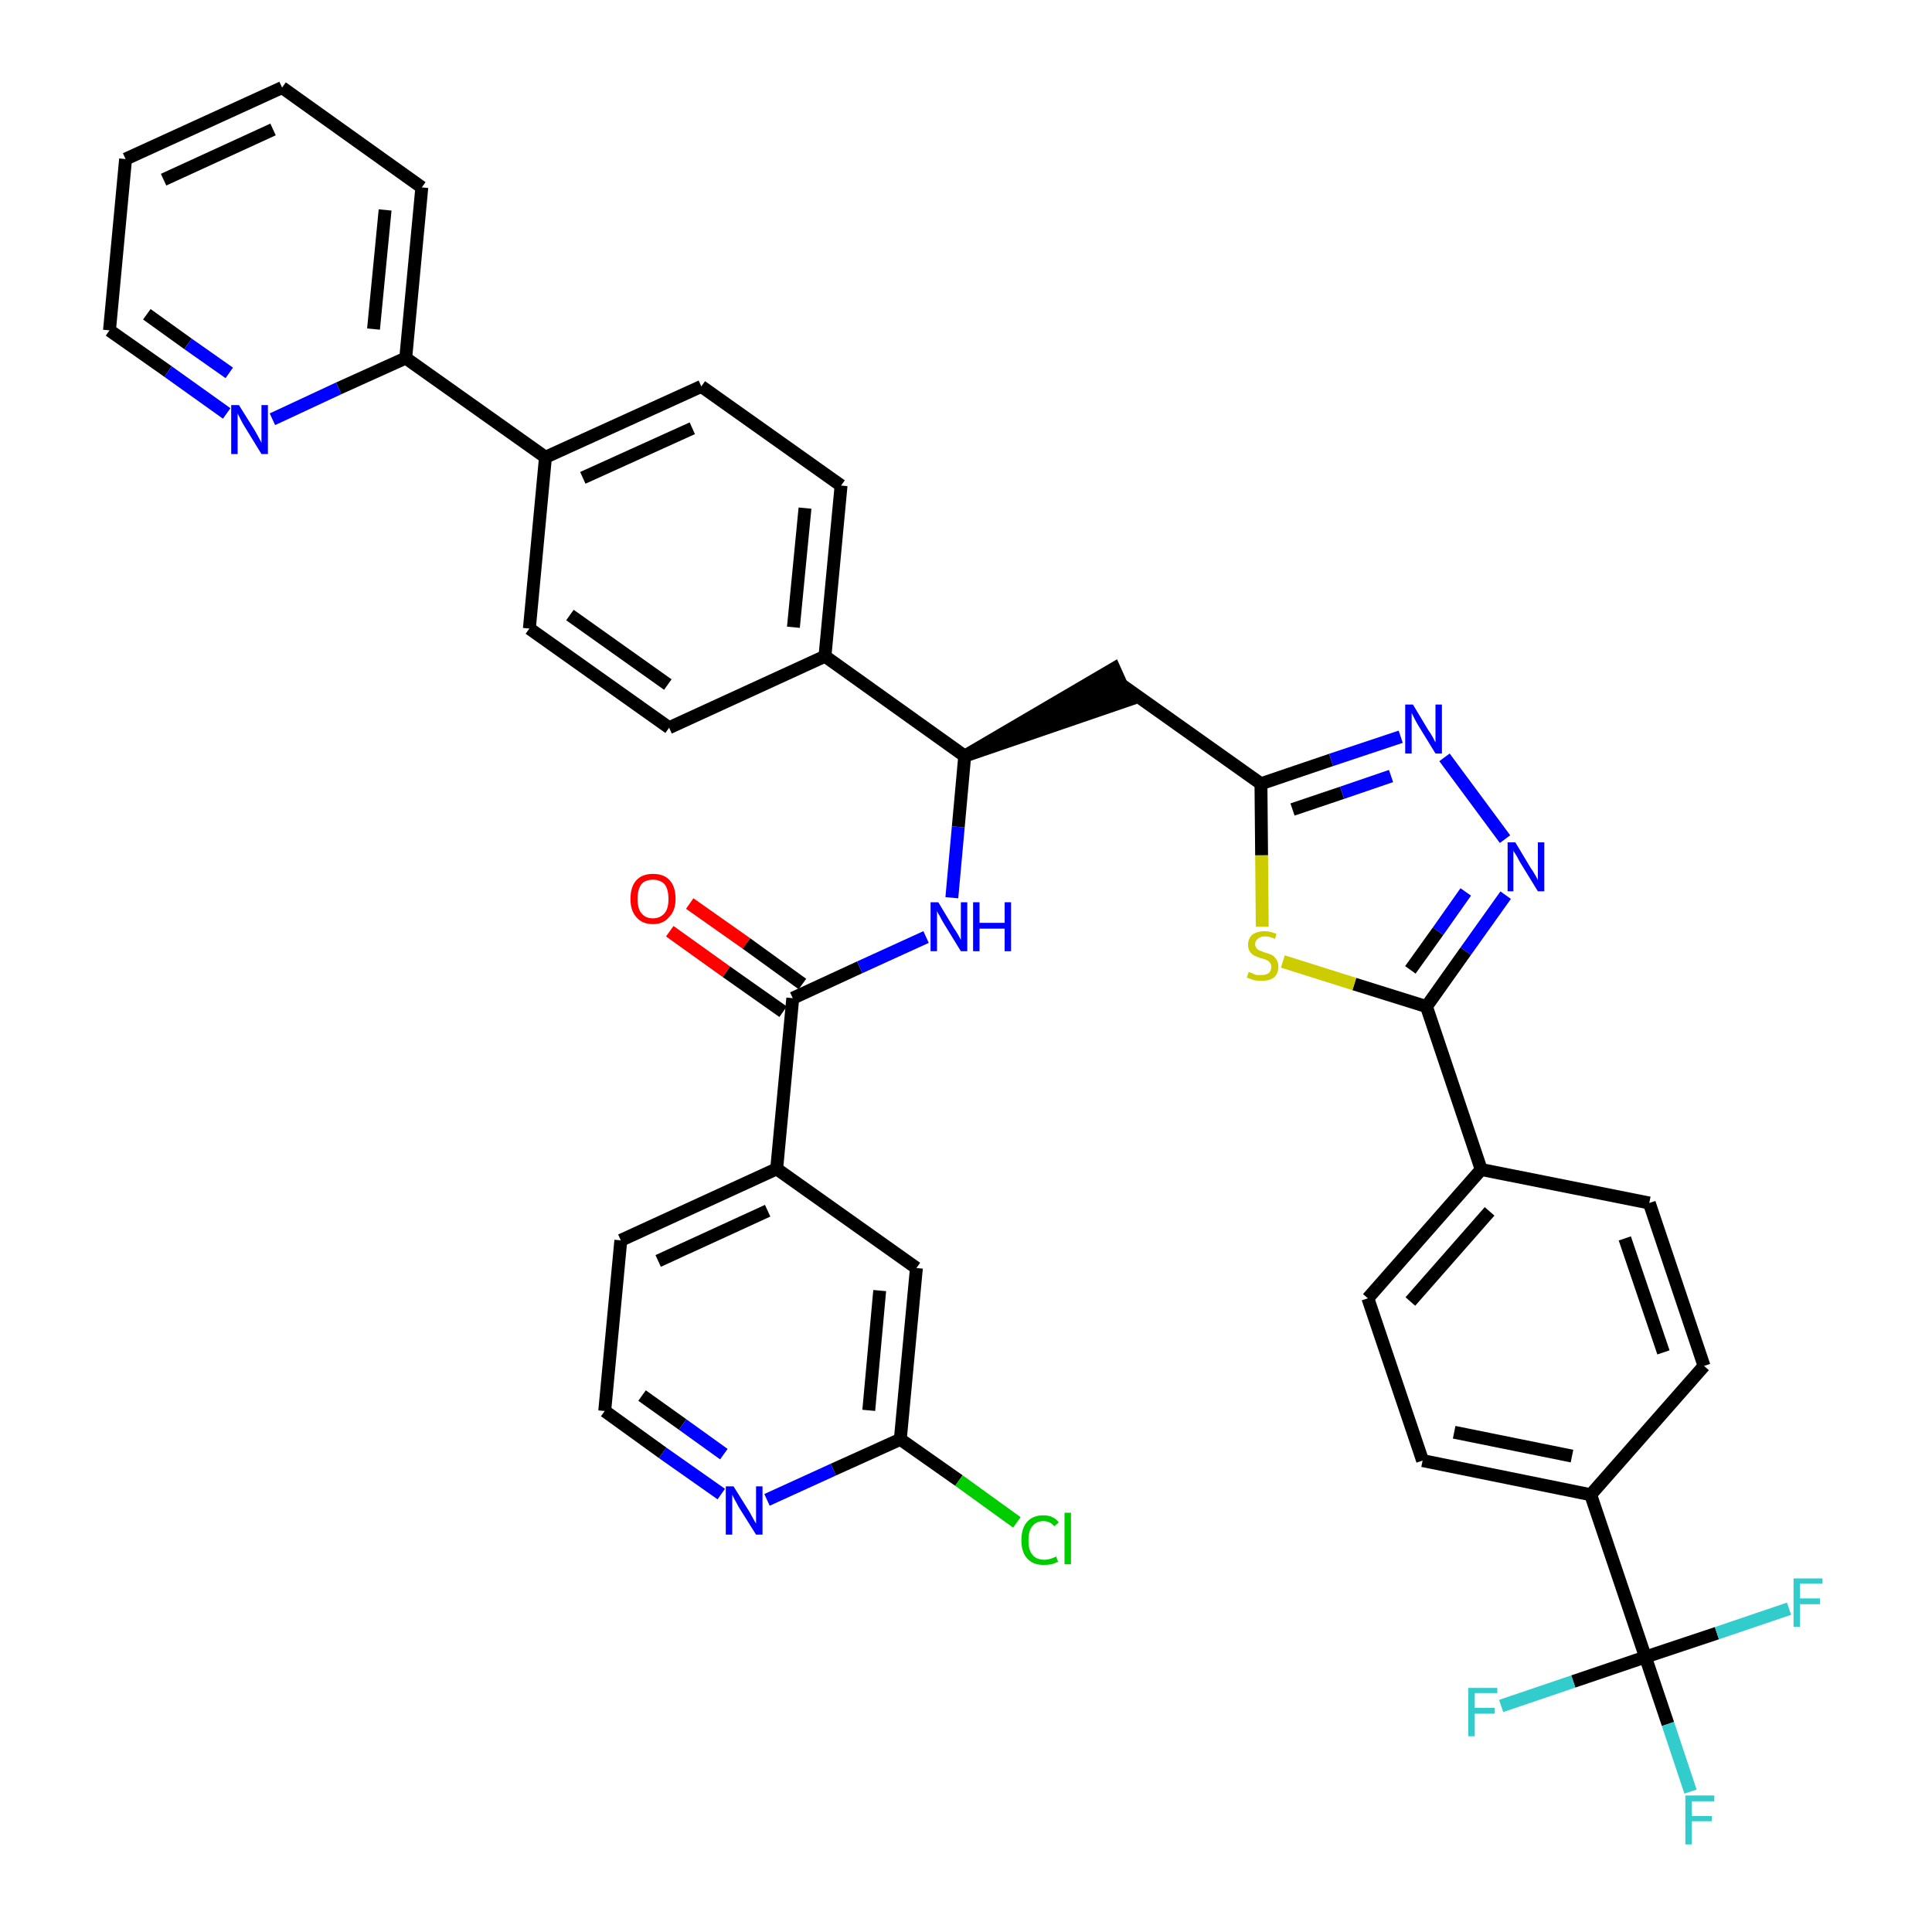 <?xml version='1.0' encoding='iso-8859-1'?>
<svg version='1.1' baseProfile='full'
              xmlns='http://www.w3.org/2000/svg'
                      xmlns:rdkit='http://www.rdkit.org/xml'
                      xmlns:xlink='http://www.w3.org/1999/xlink'
                  xml:space='preserve'
width='300px' height='300px' viewBox='0 0 300 300'>
<!-- END OF HEADER -->
<path class='bond-0 atom-0 atom-1' d='M 104.0,144.6 L 112.8,150.9' style='fill:none;fill-rule:evenodd;stroke:#FF0000;stroke-width:2.0px;stroke-linecap:butt;stroke-linejoin:miter;stroke-opacity:1' />
<path class='bond-0 atom-0 atom-1' d='M 112.8,150.9 L 121.6,157.1' style='fill:none;fill-rule:evenodd;stroke:#000000;stroke-width:2.0px;stroke-linecap:butt;stroke-linejoin:miter;stroke-opacity:1' />
<path class='bond-0 atom-0 atom-1' d='M 107.1,140.3 L 115.9,146.5' style='fill:none;fill-rule:evenodd;stroke:#FF0000;stroke-width:2.0px;stroke-linecap:butt;stroke-linejoin:miter;stroke-opacity:1' />
<path class='bond-0 atom-0 atom-1' d='M 115.9,146.5 L 124.6,152.8' style='fill:none;fill-rule:evenodd;stroke:#000000;stroke-width:2.0px;stroke-linecap:butt;stroke-linejoin:miter;stroke-opacity:1' />
<path class='bond-1 atom-1 atom-2' d='M 123.1,155.0 L 133.5,150.2' style='fill:none;fill-rule:evenodd;stroke:#000000;stroke-width:2.0px;stroke-linecap:butt;stroke-linejoin:miter;stroke-opacity:1' />
<path class='bond-1 atom-1 atom-2' d='M 133.5,150.2 L 143.8,145.5' style='fill:none;fill-rule:evenodd;stroke:#0000FF;stroke-width:2.0px;stroke-linecap:butt;stroke-linejoin:miter;stroke-opacity:1' />
<path class='bond-31 atom-1 atom-32' d='M 123.1,155.0 L 120.6,181.5' style='fill:none;fill-rule:evenodd;stroke:#000000;stroke-width:2.0px;stroke-linecap:butt;stroke-linejoin:miter;stroke-opacity:1' />
<path class='bond-2 atom-2 atom-3' d='M 147.8,139.4 L 148.8,128.4' style='fill:none;fill-rule:evenodd;stroke:#0000FF;stroke-width:2.0px;stroke-linecap:butt;stroke-linejoin:miter;stroke-opacity:1' />
<path class='bond-2 atom-2 atom-3' d='M 148.8,128.4 L 149.8,117.4' style='fill:none;fill-rule:evenodd;stroke:#000000;stroke-width:2.0px;stroke-linecap:butt;stroke-linejoin:miter;stroke-opacity:1' />
<path class='bond-3 atom-3 atom-4' d='M 149.8,117.4 L 175.2,108.7 L 173.0,103.8 Z' style='fill:#000000;fill-rule:evenodd;fill-opacity:1;stroke:#000000;stroke-width:2.0px;stroke-linecap:butt;stroke-linejoin:miter;stroke-opacity:1;' />
<path class='bond-19 atom-3 atom-20' d='M 149.8,117.4 L 128.1,101.9' style='fill:none;fill-rule:evenodd;stroke:#000000;stroke-width:2.0px;stroke-linecap:butt;stroke-linejoin:miter;stroke-opacity:1' />
<path class='bond-4 atom-4 atom-5' d='M 174.1,106.3 L 195.8,121.7' style='fill:none;fill-rule:evenodd;stroke:#000000;stroke-width:2.0px;stroke-linecap:butt;stroke-linejoin:miter;stroke-opacity:1' />
<path class='bond-5 atom-5 atom-6' d='M 195.8,121.7 L 206.7,118.0' style='fill:none;fill-rule:evenodd;stroke:#000000;stroke-width:2.0px;stroke-linecap:butt;stroke-linejoin:miter;stroke-opacity:1' />
<path class='bond-5 atom-5 atom-6' d='M 206.7,118.0 L 217.5,114.4' style='fill:none;fill-rule:evenodd;stroke:#0000FF;stroke-width:2.0px;stroke-linecap:butt;stroke-linejoin:miter;stroke-opacity:1' />
<path class='bond-5 atom-5 atom-6' d='M 200.7,125.7 L 208.4,123.1' style='fill:none;fill-rule:evenodd;stroke:#000000;stroke-width:2.0px;stroke-linecap:butt;stroke-linejoin:miter;stroke-opacity:1' />
<path class='bond-5 atom-5 atom-6' d='M 208.4,123.1 L 216.0,120.5' style='fill:none;fill-rule:evenodd;stroke:#0000FF;stroke-width:2.0px;stroke-linecap:butt;stroke-linejoin:miter;stroke-opacity:1' />
<path class='bond-38 atom-19 atom-5' d='M 196.0,143.9 L 195.9,132.8' style='fill:none;fill-rule:evenodd;stroke:#CCCC00;stroke-width:2.0px;stroke-linecap:butt;stroke-linejoin:miter;stroke-opacity:1' />
<path class='bond-38 atom-19 atom-5' d='M 195.9,132.8 L 195.8,121.7' style='fill:none;fill-rule:evenodd;stroke:#000000;stroke-width:2.0px;stroke-linecap:butt;stroke-linejoin:miter;stroke-opacity:1' />
<path class='bond-6 atom-6 atom-7' d='M 224.3,117.6 L 233.7,130.3' style='fill:none;fill-rule:evenodd;stroke:#0000FF;stroke-width:2.0px;stroke-linecap:butt;stroke-linejoin:miter;stroke-opacity:1' />
<path class='bond-7 atom-7 atom-8' d='M 233.8,139.0 L 227.6,147.7' style='fill:none;fill-rule:evenodd;stroke:#0000FF;stroke-width:2.0px;stroke-linecap:butt;stroke-linejoin:miter;stroke-opacity:1' />
<path class='bond-7 atom-7 atom-8' d='M 227.6,147.7 L 221.5,156.3' style='fill:none;fill-rule:evenodd;stroke:#000000;stroke-width:2.0px;stroke-linecap:butt;stroke-linejoin:miter;stroke-opacity:1' />
<path class='bond-7 atom-7 atom-8' d='M 227.6,138.5 L 223.3,144.6' style='fill:none;fill-rule:evenodd;stroke:#0000FF;stroke-width:2.0px;stroke-linecap:butt;stroke-linejoin:miter;stroke-opacity:1' />
<path class='bond-7 atom-7 atom-8' d='M 223.3,144.6 L 219.0,150.6' style='fill:none;fill-rule:evenodd;stroke:#000000;stroke-width:2.0px;stroke-linecap:butt;stroke-linejoin:miter;stroke-opacity:1' />
<path class='bond-8 atom-8 atom-9' d='M 221.5,156.3 L 230.0,181.6' style='fill:none;fill-rule:evenodd;stroke:#000000;stroke-width:2.0px;stroke-linecap:butt;stroke-linejoin:miter;stroke-opacity:1' />
<path class='bond-18 atom-8 atom-19' d='M 221.5,156.3 L 210.3,152.8' style='fill:none;fill-rule:evenodd;stroke:#000000;stroke-width:2.0px;stroke-linecap:butt;stroke-linejoin:miter;stroke-opacity:1' />
<path class='bond-18 atom-8 atom-19' d='M 210.3,152.8 L 199.2,149.3' style='fill:none;fill-rule:evenodd;stroke:#CCCC00;stroke-width:2.0px;stroke-linecap:butt;stroke-linejoin:miter;stroke-opacity:1' />
<path class='bond-9 atom-9 atom-10' d='M 230.0,181.6 L 212.4,201.6' style='fill:none;fill-rule:evenodd;stroke:#000000;stroke-width:2.0px;stroke-linecap:butt;stroke-linejoin:miter;stroke-opacity:1' />
<path class='bond-9 atom-9 atom-10' d='M 231.3,188.1 L 219.0,202.1' style='fill:none;fill-rule:evenodd;stroke:#000000;stroke-width:2.0px;stroke-linecap:butt;stroke-linejoin:miter;stroke-opacity:1' />
<path class='bond-41 atom-18 atom-9' d='M 256.1,186.8 L 230.0,181.6' style='fill:none;fill-rule:evenodd;stroke:#000000;stroke-width:2.0px;stroke-linecap:butt;stroke-linejoin:miter;stroke-opacity:1' />
<path class='bond-10 atom-10 atom-11' d='M 212.4,201.6 L 220.9,226.8' style='fill:none;fill-rule:evenodd;stroke:#000000;stroke-width:2.0px;stroke-linecap:butt;stroke-linejoin:miter;stroke-opacity:1' />
<path class='bond-11 atom-11 atom-12' d='M 220.9,226.8 L 247.0,232.1' style='fill:none;fill-rule:evenodd;stroke:#000000;stroke-width:2.0px;stroke-linecap:butt;stroke-linejoin:miter;stroke-opacity:1' />
<path class='bond-11 atom-11 atom-12' d='M 225.8,222.4 L 244.1,226.1' style='fill:none;fill-rule:evenodd;stroke:#000000;stroke-width:2.0px;stroke-linecap:butt;stroke-linejoin:miter;stroke-opacity:1' />
<path class='bond-12 atom-12 atom-13' d='M 247.0,232.1 L 255.5,257.3' style='fill:none;fill-rule:evenodd;stroke:#000000;stroke-width:2.0px;stroke-linecap:butt;stroke-linejoin:miter;stroke-opacity:1' />
<path class='bond-16 atom-12 atom-17' d='M 247.0,232.1 L 264.6,212.1' style='fill:none;fill-rule:evenodd;stroke:#000000;stroke-width:2.0px;stroke-linecap:butt;stroke-linejoin:miter;stroke-opacity:1' />
<path class='bond-13 atom-13 atom-14' d='M 255.5,257.3 L 259.0,267.7' style='fill:none;fill-rule:evenodd;stroke:#000000;stroke-width:2.0px;stroke-linecap:butt;stroke-linejoin:miter;stroke-opacity:1' />
<path class='bond-13 atom-13 atom-14' d='M 259.0,267.7 L 262.5,278.2' style='fill:none;fill-rule:evenodd;stroke:#33CCCC;stroke-width:2.0px;stroke-linecap:butt;stroke-linejoin:miter;stroke-opacity:1' />
<path class='bond-14 atom-13 atom-15' d='M 255.5,257.3 L 244.3,261.1' style='fill:none;fill-rule:evenodd;stroke:#000000;stroke-width:2.0px;stroke-linecap:butt;stroke-linejoin:miter;stroke-opacity:1' />
<path class='bond-14 atom-13 atom-15' d='M 244.3,261.1 L 233.1,264.9' style='fill:none;fill-rule:evenodd;stroke:#33CCCC;stroke-width:2.0px;stroke-linecap:butt;stroke-linejoin:miter;stroke-opacity:1' />
<path class='bond-15 atom-13 atom-16' d='M 255.5,257.3 L 266.6,253.6' style='fill:none;fill-rule:evenodd;stroke:#000000;stroke-width:2.0px;stroke-linecap:butt;stroke-linejoin:miter;stroke-opacity:1' />
<path class='bond-15 atom-13 atom-16' d='M 266.6,253.6 L 277.8,249.8' style='fill:none;fill-rule:evenodd;stroke:#33CCCC;stroke-width:2.0px;stroke-linecap:butt;stroke-linejoin:miter;stroke-opacity:1' />
<path class='bond-17 atom-17 atom-18' d='M 264.6,212.1 L 256.1,186.8' style='fill:none;fill-rule:evenodd;stroke:#000000;stroke-width:2.0px;stroke-linecap:butt;stroke-linejoin:miter;stroke-opacity:1' />
<path class='bond-17 atom-17 atom-18' d='M 258.3,210.0 L 252.3,192.3' style='fill:none;fill-rule:evenodd;stroke:#000000;stroke-width:2.0px;stroke-linecap:butt;stroke-linejoin:miter;stroke-opacity:1' />
<path class='bond-20 atom-20 atom-21' d='M 128.1,101.9 L 130.6,75.4' style='fill:none;fill-rule:evenodd;stroke:#000000;stroke-width:2.0px;stroke-linecap:butt;stroke-linejoin:miter;stroke-opacity:1' />
<path class='bond-20 atom-20 atom-21' d='M 123.2,97.4 L 125.0,78.9' style='fill:none;fill-rule:evenodd;stroke:#000000;stroke-width:2.0px;stroke-linecap:butt;stroke-linejoin:miter;stroke-opacity:1' />
<path class='bond-39 atom-31 atom-20' d='M 103.9,113.0 L 128.1,101.9' style='fill:none;fill-rule:evenodd;stroke:#000000;stroke-width:2.0px;stroke-linecap:butt;stroke-linejoin:miter;stroke-opacity:1' />
<path class='bond-21 atom-21 atom-22' d='M 130.6,75.4 L 108.9,60.0' style='fill:none;fill-rule:evenodd;stroke:#000000;stroke-width:2.0px;stroke-linecap:butt;stroke-linejoin:miter;stroke-opacity:1' />
<path class='bond-22 atom-22 atom-23' d='M 108.9,60.0 L 84.7,71.0' style='fill:none;fill-rule:evenodd;stroke:#000000;stroke-width:2.0px;stroke-linecap:butt;stroke-linejoin:miter;stroke-opacity:1' />
<path class='bond-22 atom-22 atom-23' d='M 107.5,66.5 L 90.5,74.2' style='fill:none;fill-rule:evenodd;stroke:#000000;stroke-width:2.0px;stroke-linecap:butt;stroke-linejoin:miter;stroke-opacity:1' />
<path class='bond-23 atom-23 atom-24' d='M 84.7,71.0 L 63.0,55.6' style='fill:none;fill-rule:evenodd;stroke:#000000;stroke-width:2.0px;stroke-linecap:butt;stroke-linejoin:miter;stroke-opacity:1' />
<path class='bond-29 atom-23 atom-30' d='M 84.7,71.0 L 82.2,97.6' style='fill:none;fill-rule:evenodd;stroke:#000000;stroke-width:2.0px;stroke-linecap:butt;stroke-linejoin:miter;stroke-opacity:1' />
<path class='bond-24 atom-24 atom-25' d='M 63.0,55.6 L 65.5,29.1' style='fill:none;fill-rule:evenodd;stroke:#000000;stroke-width:2.0px;stroke-linecap:butt;stroke-linejoin:miter;stroke-opacity:1' />
<path class='bond-24 atom-24 atom-25' d='M 58.0,51.1 L 59.8,32.6' style='fill:none;fill-rule:evenodd;stroke:#000000;stroke-width:2.0px;stroke-linecap:butt;stroke-linejoin:miter;stroke-opacity:1' />
<path class='bond-42 atom-29 atom-24' d='M 42.3,65.1 L 52.6,60.3' style='fill:none;fill-rule:evenodd;stroke:#0000FF;stroke-width:2.0px;stroke-linecap:butt;stroke-linejoin:miter;stroke-opacity:1' />
<path class='bond-42 atom-29 atom-24' d='M 52.6,60.3 L 63.0,55.6' style='fill:none;fill-rule:evenodd;stroke:#000000;stroke-width:2.0px;stroke-linecap:butt;stroke-linejoin:miter;stroke-opacity:1' />
<path class='bond-25 atom-25 atom-26' d='M 65.5,29.1 L 43.8,13.6' style='fill:none;fill-rule:evenodd;stroke:#000000;stroke-width:2.0px;stroke-linecap:butt;stroke-linejoin:miter;stroke-opacity:1' />
<path class='bond-26 atom-26 atom-27' d='M 43.8,13.6 L 19.5,24.7' style='fill:none;fill-rule:evenodd;stroke:#000000;stroke-width:2.0px;stroke-linecap:butt;stroke-linejoin:miter;stroke-opacity:1' />
<path class='bond-26 atom-26 atom-27' d='M 42.4,20.1 L 25.4,27.9' style='fill:none;fill-rule:evenodd;stroke:#000000;stroke-width:2.0px;stroke-linecap:butt;stroke-linejoin:miter;stroke-opacity:1' />
<path class='bond-27 atom-27 atom-28' d='M 19.5,24.7 L 17.0,51.3' style='fill:none;fill-rule:evenodd;stroke:#000000;stroke-width:2.0px;stroke-linecap:butt;stroke-linejoin:miter;stroke-opacity:1' />
<path class='bond-28 atom-28 atom-29' d='M 17.0,51.3 L 26.1,57.7' style='fill:none;fill-rule:evenodd;stroke:#000000;stroke-width:2.0px;stroke-linecap:butt;stroke-linejoin:miter;stroke-opacity:1' />
<path class='bond-28 atom-28 atom-29' d='M 26.1,57.7 L 35.2,64.2' style='fill:none;fill-rule:evenodd;stroke:#0000FF;stroke-width:2.0px;stroke-linecap:butt;stroke-linejoin:miter;stroke-opacity:1' />
<path class='bond-28 atom-28 atom-29' d='M 22.8,48.8 L 29.2,53.4' style='fill:none;fill-rule:evenodd;stroke:#000000;stroke-width:2.0px;stroke-linecap:butt;stroke-linejoin:miter;stroke-opacity:1' />
<path class='bond-28 atom-28 atom-29' d='M 29.2,53.4 L 35.6,57.9' style='fill:none;fill-rule:evenodd;stroke:#0000FF;stroke-width:2.0px;stroke-linecap:butt;stroke-linejoin:miter;stroke-opacity:1' />
<path class='bond-30 atom-30 atom-31' d='M 82.2,97.6 L 103.9,113.0' style='fill:none;fill-rule:evenodd;stroke:#000000;stroke-width:2.0px;stroke-linecap:butt;stroke-linejoin:miter;stroke-opacity:1' />
<path class='bond-30 atom-30 atom-31' d='M 88.5,95.5 L 103.7,106.3' style='fill:none;fill-rule:evenodd;stroke:#000000;stroke-width:2.0px;stroke-linecap:butt;stroke-linejoin:miter;stroke-opacity:1' />
<path class='bond-32 atom-32 atom-33' d='M 120.6,181.5 L 96.4,192.6' style='fill:none;fill-rule:evenodd;stroke:#000000;stroke-width:2.0px;stroke-linecap:butt;stroke-linejoin:miter;stroke-opacity:1' />
<path class='bond-32 atom-32 atom-33' d='M 119.2,188.0 L 102.2,195.8' style='fill:none;fill-rule:evenodd;stroke:#000000;stroke-width:2.0px;stroke-linecap:butt;stroke-linejoin:miter;stroke-opacity:1' />
<path class='bond-40 atom-38 atom-32' d='M 142.3,196.9 L 120.6,181.5' style='fill:none;fill-rule:evenodd;stroke:#000000;stroke-width:2.0px;stroke-linecap:butt;stroke-linejoin:miter;stroke-opacity:1' />
<path class='bond-33 atom-33 atom-34' d='M 96.4,192.6 L 93.9,219.1' style='fill:none;fill-rule:evenodd;stroke:#000000;stroke-width:2.0px;stroke-linecap:butt;stroke-linejoin:miter;stroke-opacity:1' />
<path class='bond-34 atom-34 atom-35' d='M 93.9,219.1 L 102.9,225.6' style='fill:none;fill-rule:evenodd;stroke:#000000;stroke-width:2.0px;stroke-linecap:butt;stroke-linejoin:miter;stroke-opacity:1' />
<path class='bond-34 atom-34 atom-35' d='M 102.9,225.6 L 112.0,232.0' style='fill:none;fill-rule:evenodd;stroke:#0000FF;stroke-width:2.0px;stroke-linecap:butt;stroke-linejoin:miter;stroke-opacity:1' />
<path class='bond-34 atom-34 atom-35' d='M 99.7,216.7 L 106.0,221.2' style='fill:none;fill-rule:evenodd;stroke:#000000;stroke-width:2.0px;stroke-linecap:butt;stroke-linejoin:miter;stroke-opacity:1' />
<path class='bond-34 atom-34 atom-35' d='M 106.0,221.2 L 112.4,225.8' style='fill:none;fill-rule:evenodd;stroke:#0000FF;stroke-width:2.0px;stroke-linecap:butt;stroke-linejoin:miter;stroke-opacity:1' />
<path class='bond-35 atom-35 atom-36' d='M 119.1,232.9 L 129.4,228.2' style='fill:none;fill-rule:evenodd;stroke:#0000FF;stroke-width:2.0px;stroke-linecap:butt;stroke-linejoin:miter;stroke-opacity:1' />
<path class='bond-35 atom-35 atom-36' d='M 129.4,228.2 L 139.8,223.5' style='fill:none;fill-rule:evenodd;stroke:#000000;stroke-width:2.0px;stroke-linecap:butt;stroke-linejoin:miter;stroke-opacity:1' />
<path class='bond-36 atom-36 atom-37' d='M 139.8,223.5 L 148.9,229.9' style='fill:none;fill-rule:evenodd;stroke:#000000;stroke-width:2.0px;stroke-linecap:butt;stroke-linejoin:miter;stroke-opacity:1' />
<path class='bond-36 atom-36 atom-37' d='M 148.9,229.9 L 157.9,236.4' style='fill:none;fill-rule:evenodd;stroke:#00CC00;stroke-width:2.0px;stroke-linecap:butt;stroke-linejoin:miter;stroke-opacity:1' />
<path class='bond-37 atom-36 atom-38' d='M 139.8,223.5 L 142.3,196.9' style='fill:none;fill-rule:evenodd;stroke:#000000;stroke-width:2.0px;stroke-linecap:butt;stroke-linejoin:miter;stroke-opacity:1' />
<path class='bond-37 atom-36 atom-38' d='M 134.9,219.0 L 136.6,200.4' style='fill:none;fill-rule:evenodd;stroke:#000000;stroke-width:2.0px;stroke-linecap:butt;stroke-linejoin:miter;stroke-opacity:1' />
<path  class='atom-0' d='M 97.9 139.6
Q 97.9 137.7, 98.8 136.7
Q 99.7 135.7, 101.4 135.7
Q 103.1 135.7, 104.0 136.7
Q 104.9 137.7, 104.9 139.6
Q 104.9 141.4, 103.9 142.4
Q 103.0 143.5, 101.4 143.5
Q 99.7 143.5, 98.8 142.4
Q 97.9 141.4, 97.9 139.6
M 101.4 142.6
Q 102.5 142.6, 103.2 141.8
Q 103.8 141.1, 103.8 139.6
Q 103.8 138.1, 103.2 137.3
Q 102.5 136.6, 101.4 136.6
Q 100.2 136.6, 99.6 137.3
Q 99.0 138.1, 99.0 139.6
Q 99.0 141.1, 99.6 141.8
Q 100.2 142.6, 101.4 142.6
' fill='#FF0000'/>
<path  class='atom-2' d='M 145.7 140.1
L 148.1 144.1
Q 148.4 144.5, 148.8 145.2
Q 149.2 145.9, 149.2 146.0
L 149.2 140.1
L 150.2 140.1
L 150.2 147.7
L 149.2 147.7
L 146.5 143.3
Q 146.2 142.8, 145.9 142.2
Q 145.5 141.6, 145.5 141.4
L 145.5 147.7
L 144.5 147.7
L 144.5 140.1
L 145.7 140.1
' fill='#0000FF'/>
<path  class='atom-2' d='M 151.1 140.1
L 152.1 140.1
L 152.1 143.3
L 156.0 143.3
L 156.0 140.1
L 157.0 140.1
L 157.0 147.7
L 156.0 147.7
L 156.0 144.2
L 152.1 144.2
L 152.1 147.7
L 151.1 147.7
L 151.1 140.1
' fill='#0000FF'/>
<path  class='atom-6' d='M 219.4 109.4
L 221.8 113.4
Q 222.1 113.8, 222.5 114.5
Q 222.9 115.3, 222.9 115.3
L 222.9 109.4
L 223.9 109.4
L 223.9 117.0
L 222.9 117.0
L 220.2 112.6
Q 219.9 112.1, 219.6 111.5
Q 219.3 110.9, 219.2 110.7
L 219.2 117.0
L 218.2 117.0
L 218.2 109.4
L 219.4 109.4
' fill='#0000FF'/>
<path  class='atom-7' d='M 235.3 130.8
L 237.7 134.8
Q 238.0 135.2, 238.4 135.9
Q 238.8 136.6, 238.8 136.7
L 238.8 130.8
L 239.8 130.8
L 239.8 138.4
L 238.8 138.4
L 236.1 134.0
Q 235.8 133.5, 235.5 132.9
Q 235.1 132.3, 235.0 132.1
L 235.0 138.4
L 234.1 138.4
L 234.1 130.8
L 235.3 130.8
' fill='#0000FF'/>
<path  class='atom-14' d='M 261.7 278.8
L 266.2 278.8
L 266.2 279.7
L 262.7 279.7
L 262.7 282.0
L 265.8 282.0
L 265.8 282.8
L 262.7 282.8
L 262.7 286.4
L 261.7 286.4
L 261.7 278.8
' fill='#33CCCC'/>
<path  class='atom-15' d='M 228.0 262.1
L 232.5 262.1
L 232.5 262.9
L 229.0 262.9
L 229.0 265.2
L 232.1 265.2
L 232.1 266.1
L 229.0 266.1
L 229.0 269.6
L 228.0 269.6
L 228.0 262.1
' fill='#33CCCC'/>
<path  class='atom-16' d='M 278.5 245.1
L 283.0 245.1
L 283.0 245.9
L 279.5 245.9
L 279.5 248.2
L 282.6 248.2
L 282.6 249.1
L 279.5 249.1
L 279.5 252.6
L 278.5 252.6
L 278.5 245.1
' fill='#33CCCC'/>
<path  class='atom-19' d='M 193.9 150.9
Q 194.0 151.0, 194.4 151.1
Q 194.7 151.3, 195.1 151.4
Q 195.5 151.4, 195.9 151.4
Q 196.6 151.4, 197.0 151.1
Q 197.4 150.8, 197.4 150.1
Q 197.4 149.7, 197.2 149.5
Q 197.0 149.2, 196.7 149.1
Q 196.4 148.9, 195.8 148.8
Q 195.2 148.6, 194.8 148.4
Q 194.4 148.2, 194.1 147.8
Q 193.8 147.4, 193.8 146.7
Q 193.8 145.8, 194.4 145.2
Q 195.1 144.6, 196.4 144.6
Q 197.2 144.6, 198.2 145.0
L 198.0 145.8
Q 197.1 145.4, 196.4 145.4
Q 195.7 145.4, 195.3 145.8
Q 194.9 146.1, 194.9 146.6
Q 194.9 147.0, 195.1 147.2
Q 195.3 147.5, 195.6 147.6
Q 195.9 147.7, 196.4 147.9
Q 197.1 148.1, 197.5 148.3
Q 197.9 148.5, 198.2 149.0
Q 198.5 149.4, 198.5 150.1
Q 198.5 151.2, 197.8 151.8
Q 197.1 152.3, 195.9 152.3
Q 195.3 152.3, 194.7 152.2
Q 194.2 152.0, 193.6 151.8
L 193.9 150.9
' fill='#CCCC00'/>
<path  class='atom-29' d='M 37.1 62.9
L 39.6 66.9
Q 39.8 67.3, 40.2 68.0
Q 40.6 68.7, 40.6 68.8
L 40.6 62.9
L 41.6 62.9
L 41.6 70.5
L 40.6 70.5
L 37.9 66.1
Q 37.6 65.6, 37.3 65.0
Q 37.0 64.4, 36.9 64.2
L 36.9 70.5
L 35.9 70.5
L 35.9 62.9
L 37.1 62.9
' fill='#0000FF'/>
<path  class='atom-35' d='M 113.9 230.8
L 116.4 234.8
Q 116.6 235.2, 117.0 235.9
Q 117.4 236.6, 117.4 236.6
L 117.4 230.8
L 118.4 230.8
L 118.4 238.3
L 117.4 238.3
L 114.7 234.0
Q 114.4 233.4, 114.1 232.9
Q 113.8 232.3, 113.7 232.1
L 113.7 238.3
L 112.7 238.3
L 112.7 230.8
L 113.9 230.8
' fill='#0000FF'/>
<path  class='atom-37' d='M 158.6 239.2
Q 158.6 237.3, 159.5 236.3
Q 160.4 235.3, 162.0 235.3
Q 163.6 235.3, 164.4 236.4
L 163.7 237.0
Q 163.1 236.2, 162.0 236.2
Q 160.9 236.2, 160.3 237.0
Q 159.7 237.7, 159.7 239.2
Q 159.7 240.7, 160.3 241.4
Q 160.9 242.2, 162.2 242.2
Q 163.0 242.2, 164.0 241.7
L 164.3 242.5
Q 163.9 242.7, 163.3 242.9
Q 162.7 243.0, 162.0 243.0
Q 160.4 243.0, 159.5 242.0
Q 158.6 241.0, 158.6 239.2
' fill='#00CC00'/>
<path  class='atom-37' d='M 165.3 234.9
L 166.3 234.9
L 166.3 242.9
L 165.3 242.9
L 165.3 234.9
' fill='#00CC00'/>
</svg>
